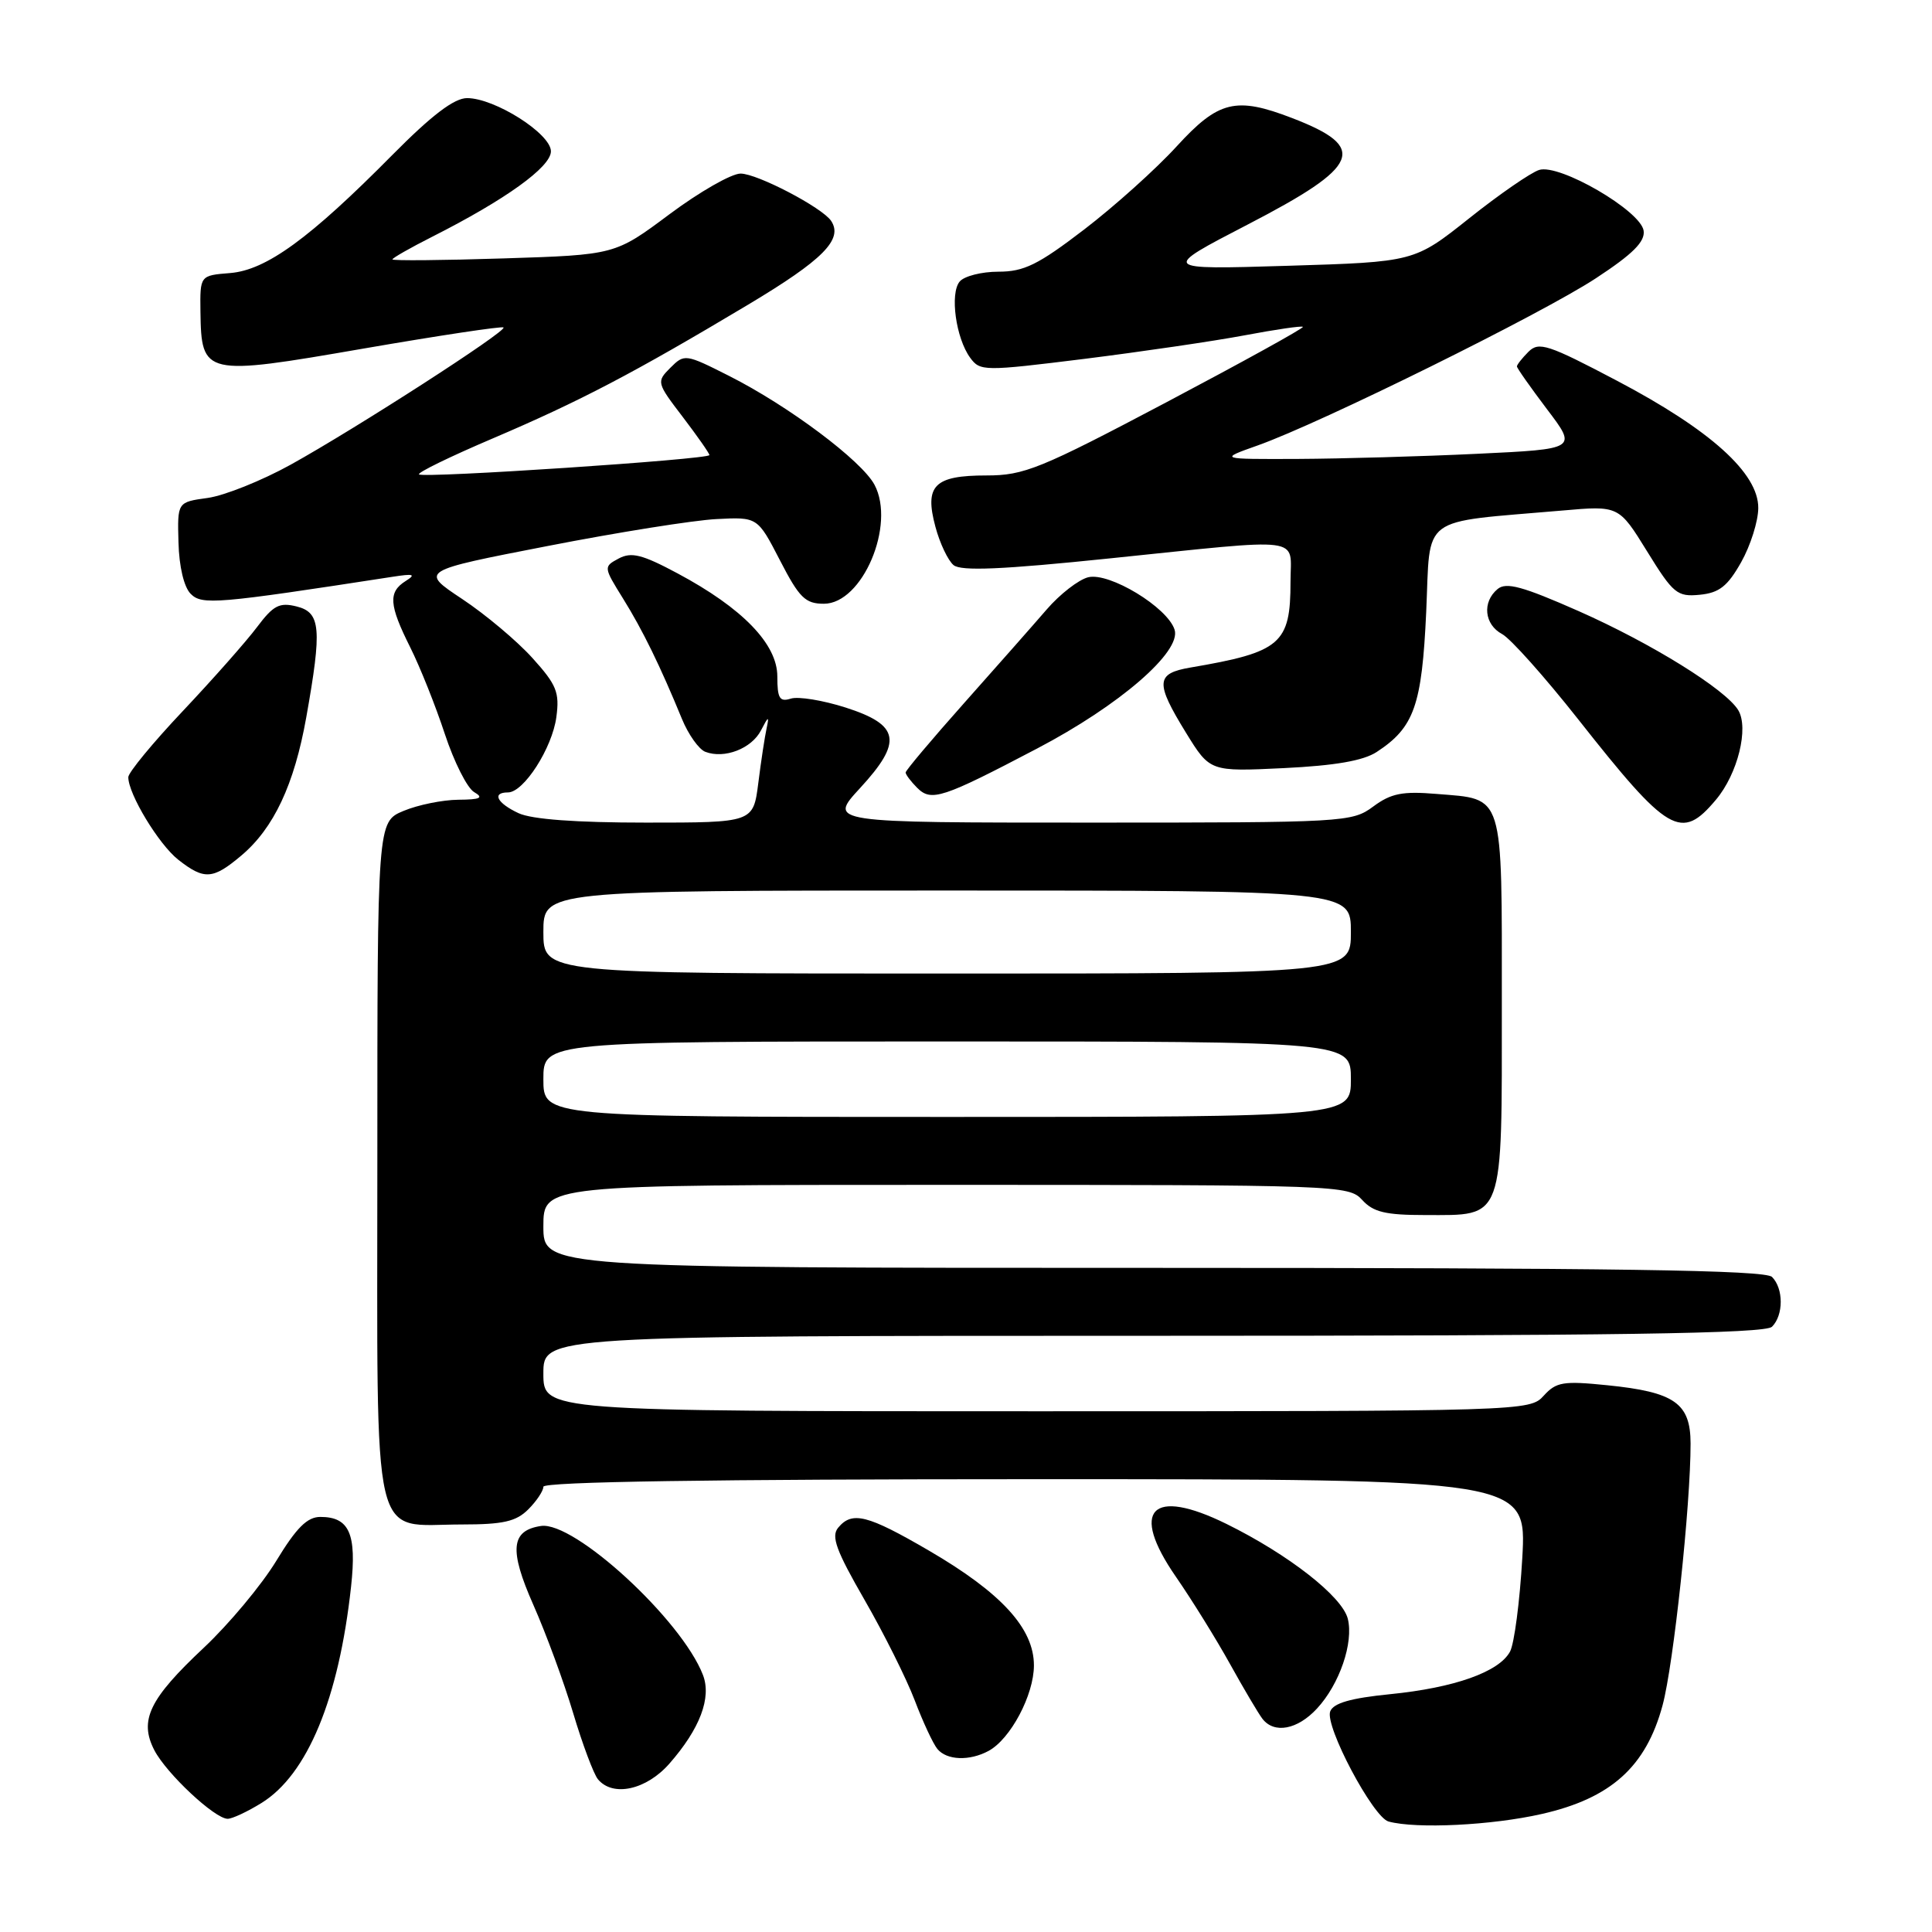 <?xml version="1.0" encoding="UTF-8" standalone="no"?>
<!DOCTYPE svg PUBLIC "-//W3C//DTD SVG 1.1//EN" "http://www.w3.org/Graphics/SVG/1.1/DTD/svg11.dtd" >
<svg xmlns="http://www.w3.org/2000/svg" xmlns:xlink="http://www.w3.org/1999/xlink" version="1.1" viewBox="0 0 256 256">
 <g >
 <path fill="currentColor"
d=" M 204.30 240.36 C 213.46 238.28 218.10 234.11 220.30 225.96 C 221.76 220.54 224.02 199.36 224.01 191.27 C 224.00 185.92 221.89 184.45 212.96 183.55 C 207.14 182.96 206.21 183.11 204.55 184.94 C 202.71 186.98 202.03 187.00 137.35 187.00 C 72.00 187.00 72.00 187.00 72.00 182.00 C 72.00 177.00 72.00 177.00 152.80 177.00 C 214.31 177.00 233.89 176.71 234.80 175.80 C 236.34 174.26 236.34 170.74 234.80 169.20 C 233.89 168.29 214.31 168.00 152.80 168.00 C 72.00 168.00 72.00 168.00 72.00 162.50 C 72.00 157.00 72.00 157.00 125.35 157.00 C 177.42 157.00 178.73 157.05 180.50 159.00 C 181.96 160.61 183.58 161.00 188.83 161.00 C 199.39 161.00 199.00 162.06 199.00 132.97 C 199.00 104.75 199.37 105.94 190.36 105.20 C 185.84 104.82 184.32 105.12 181.96 106.87 C 179.15 108.95 178.22 109.00 144.41 109.00 C 109.75 109.00 109.75 109.00 113.94 104.45 C 119.64 98.27 119.25 96.06 112.04 93.75 C 109.03 92.79 105.77 92.26 104.79 92.57 C 103.30 93.04 103.00 92.54 103.00 89.63 C 103.00 85.34 98.38 80.57 89.77 75.97 C 85.10 73.47 83.67 73.11 81.99 74.00 C 79.96 75.09 79.96 75.13 82.55 79.30 C 85.17 83.51 87.48 88.25 90.36 95.26 C 91.21 97.33 92.61 99.30 93.46 99.62 C 95.99 100.59 99.59 99.20 100.84 96.77 C 101.82 94.87 101.94 94.83 101.58 96.50 C 101.34 97.60 100.84 100.86 100.48 103.75 C 99.81 109.00 99.81 109.00 85.61 109.00 C 76.34 109.00 70.46 108.57 68.71 107.75 C 65.85 106.42 65.13 105.00 67.31 105.00 C 69.40 105.00 73.17 99.13 73.72 95.02 C 74.16 91.74 73.76 90.74 70.54 87.18 C 68.52 84.94 64.33 81.42 61.24 79.37 C 55.62 75.64 55.62 75.64 72.56 72.35 C 81.88 70.53 91.95 68.93 94.94 68.78 C 100.38 68.50 100.38 68.50 103.35 74.25 C 105.91 79.22 106.71 80.00 109.17 80.00 C 114.27 80.00 118.70 69.57 115.88 64.24 C 114.18 61.05 104.51 53.80 96.61 49.81 C 90.83 46.89 90.69 46.87 88.83 48.73 C 86.97 50.59 87.00 50.71 90.47 55.25 C 92.41 57.80 94.00 60.07 94.00 60.30 C 94.00 60.87 56.06 63.39 55.52 62.86 C 55.29 62.62 59.69 60.48 65.30 58.09 C 76.85 53.16 83.89 49.48 99.13 40.37 C 109.06 34.43 111.75 31.72 110.13 29.27 C 108.96 27.51 100.34 23.00 98.13 23.00 C 96.92 23.00 92.69 25.42 88.72 28.38 C 81.50 33.77 81.50 33.77 66.75 34.24 C 58.64 34.50 52.00 34.56 52.00 34.37 C 52.00 34.19 54.36 32.84 57.25 31.38 C 66.98 26.46 73.00 22.13 73.00 20.05 C 73.00 17.72 65.57 13.00 61.89 13.00 C 60.18 13.00 57.21 15.26 51.97 20.55 C 41.04 31.60 35.28 35.79 30.50 36.18 C 26.50 36.50 26.50 36.50 26.56 41.28 C 26.68 49.77 27.03 49.85 48.15 46.19 C 58.17 44.46 66.53 43.20 66.72 43.39 C 67.20 43.87 47.10 56.82 38.52 61.57 C 34.69 63.69 29.74 65.67 27.52 65.98 C 23.50 66.53 23.50 66.53 23.65 71.88 C 23.73 75.08 24.38 77.81 25.27 78.69 C 26.76 80.19 28.67 80.03 52.00 76.43 C 54.82 75.99 55.16 76.10 53.75 76.99 C 51.42 78.46 51.54 80.15 54.36 85.78 C 55.66 88.38 57.72 93.54 58.94 97.25 C 60.16 100.95 61.91 104.43 62.83 104.96 C 64.13 105.72 63.66 105.95 60.72 105.97 C 58.64 105.99 55.38 106.65 53.47 107.45 C 50.00 108.90 50.00 108.90 50.00 153.89 C 50.00 206.13 49.04 202.00 61.22 202.00 C 66.67 202.00 68.39 201.61 70.00 200.00 C 71.10 198.90 72.00 197.55 72.00 197.00 C 72.00 196.34 94.38 196.00 137.15 196.00 C 202.30 196.00 202.30 196.00 201.71 206.46 C 201.38 212.21 200.65 217.78 200.09 218.84 C 198.64 221.54 192.73 223.64 184.18 224.49 C 178.97 225.01 176.68 225.67 176.26 226.77 C 175.52 228.70 181.93 240.80 183.99 241.36 C 187.66 242.36 197.69 241.87 204.30 240.36 Z  M 34.64 238.91 C 40.73 235.15 44.90 225.09 46.52 210.22 C 47.28 203.24 46.29 201.00 42.45 201.00 C 40.71 201.00 39.28 202.43 36.61 206.82 C 34.67 210.01 30.35 215.19 27.01 218.33 C 19.77 225.12 18.41 227.95 20.45 231.91 C 22.06 235.01 28.46 241.00 30.17 241.00 C 30.77 241.00 32.78 240.06 34.64 238.91 Z  M 88.69 233.70 C 92.75 229.07 94.31 224.95 93.14 221.93 C 90.30 214.60 76.08 201.54 71.68 202.20 C 67.69 202.80 67.44 205.35 70.67 212.65 C 72.34 216.42 74.72 222.88 75.95 227.00 C 77.18 231.12 78.66 235.06 79.22 235.75 C 81.19 238.15 85.63 237.18 88.69 233.70 Z  M 130.98 232.01 C 133.89 230.45 137.00 224.60 137.00 220.67 C 137.00 215.77 132.69 211.06 123.10 205.47 C 114.93 200.71 112.91 200.20 111.06 202.43 C 110.10 203.58 110.80 205.47 114.55 211.98 C 117.12 216.44 120.11 222.43 121.20 225.29 C 122.29 228.16 123.64 231.06 124.21 231.75 C 125.45 233.25 128.45 233.37 130.98 232.01 Z  M 174.50 226.40 C 177.50 223.17 179.38 217.66 178.59 214.49 C 177.84 211.53 170.73 205.98 162.52 201.93 C 152.56 197.03 149.67 200.04 155.80 208.91 C 157.93 211.99 161.16 217.20 162.99 220.50 C 164.82 223.80 166.75 227.06 167.28 227.75 C 168.84 229.77 171.92 229.19 174.50 226.40 Z  M 31.97 113.37 C 36.27 109.75 38.99 103.98 40.58 95.06 C 42.68 83.27 42.50 81.16 39.31 80.36 C 37.03 79.79 36.22 80.21 34.06 83.09 C 32.65 84.97 28.24 89.96 24.25 94.19 C 20.26 98.41 17.00 102.37 17.00 102.98 C 17.00 105.22 21.03 111.87 23.61 113.91 C 27.06 116.62 28.20 116.55 31.97 113.37 Z  M 227.37 105.97 C 230.26 102.54 231.76 96.46 230.32 94.09 C 228.63 91.33 218.83 85.25 209.19 80.98 C 201.76 77.70 199.58 77.10 198.44 78.05 C 196.37 79.77 196.67 82.75 199.04 84.02 C 200.16 84.62 204.69 89.70 209.11 95.30 C 221.08 110.48 222.76 111.46 227.37 105.97 Z  M 137.43 99.18 C 148.35 93.46 156.56 86.35 155.64 83.44 C 154.70 80.47 146.99 75.80 144.19 76.49 C 142.92 76.81 140.44 78.73 138.69 80.76 C 136.94 82.79 132.01 88.37 127.75 93.16 C 123.49 97.95 120.00 102.09 120.00 102.36 C 120.00 102.63 120.69 103.55 121.53 104.39 C 123.40 106.26 124.85 105.78 137.43 99.18 Z  M 182.42 99.64 C 187.39 96.39 188.41 93.49 188.98 81.08 C 189.57 68.05 187.87 69.31 207.00 67.65 C 214.50 66.99 214.50 66.99 218.25 73.06 C 221.71 78.67 222.24 79.10 225.22 78.81 C 227.80 78.56 228.91 77.69 230.71 74.50 C 231.95 72.30 232.97 69.07 232.98 67.32 C 233.01 62.70 226.65 56.97 214.28 50.46 C 205.11 45.63 203.91 45.24 202.53 46.61 C 201.69 47.45 201.00 48.33 201.00 48.55 C 201.00 48.78 202.80 51.33 204.99 54.23 C 208.99 59.50 208.99 59.50 195.74 60.13 C 188.46 60.48 177.78 60.78 172.00 60.81 C 161.50 60.85 161.50 60.85 166.66 59.02 C 175.05 56.04 204.36 41.55 211.48 36.86 C 216.36 33.66 218.00 32.02 217.79 30.57 C 217.40 27.92 206.64 21.66 203.94 22.52 C 202.84 22.87 198.66 25.75 194.67 28.93 C 187.40 34.71 187.40 34.71 170.59 35.22 C 153.79 35.73 153.79 35.73 165.37 29.73 C 180.31 21.99 181.33 19.54 171.23 15.65 C 163.76 12.77 161.46 13.33 155.91 19.40 C 153.20 22.37 147.69 27.32 143.67 30.40 C 137.56 35.08 135.69 36.00 132.30 36.00 C 130.07 36.00 127.75 36.59 127.16 37.31 C 125.84 38.90 126.66 44.81 128.55 47.40 C 129.87 49.20 130.33 49.21 143.71 47.55 C 151.29 46.60 160.84 45.20 164.93 44.43 C 169.02 43.66 172.49 43.15 172.64 43.31 C 172.80 43.47 164.66 47.96 154.56 53.30 C 137.80 62.15 135.70 63.00 130.71 63.00 C 123.79 63.00 122.47 64.33 123.95 69.81 C 124.53 71.99 125.62 74.27 126.35 74.88 C 127.34 75.70 132.76 75.47 147.05 73.99 C 173.31 71.29 171.00 70.99 171.00 77.07 C 171.00 85.32 169.73 86.41 157.75 88.45 C 153.13 89.24 153.05 90.43 157.16 97.11 C 160.33 102.25 160.33 102.25 170.10 101.78 C 176.90 101.45 180.65 100.80 182.42 99.64 Z  M 72.00 143.00 C 72.00 138.00 72.00 138.00 125.50 138.00 C 179.00 138.00 179.00 138.00 179.00 143.00 C 179.00 148.00 179.00 148.00 125.50 148.00 C 72.00 148.00 72.00 148.00 72.00 143.00 Z  M 72.00 123.50 C 72.00 118.00 72.00 118.00 125.50 118.00 C 179.00 118.00 179.00 118.00 179.00 123.50 C 179.00 129.00 179.00 129.00 125.50 129.00 C 72.00 129.00 72.00 129.00 72.00 123.50 Z "/>
</g>
</svg>